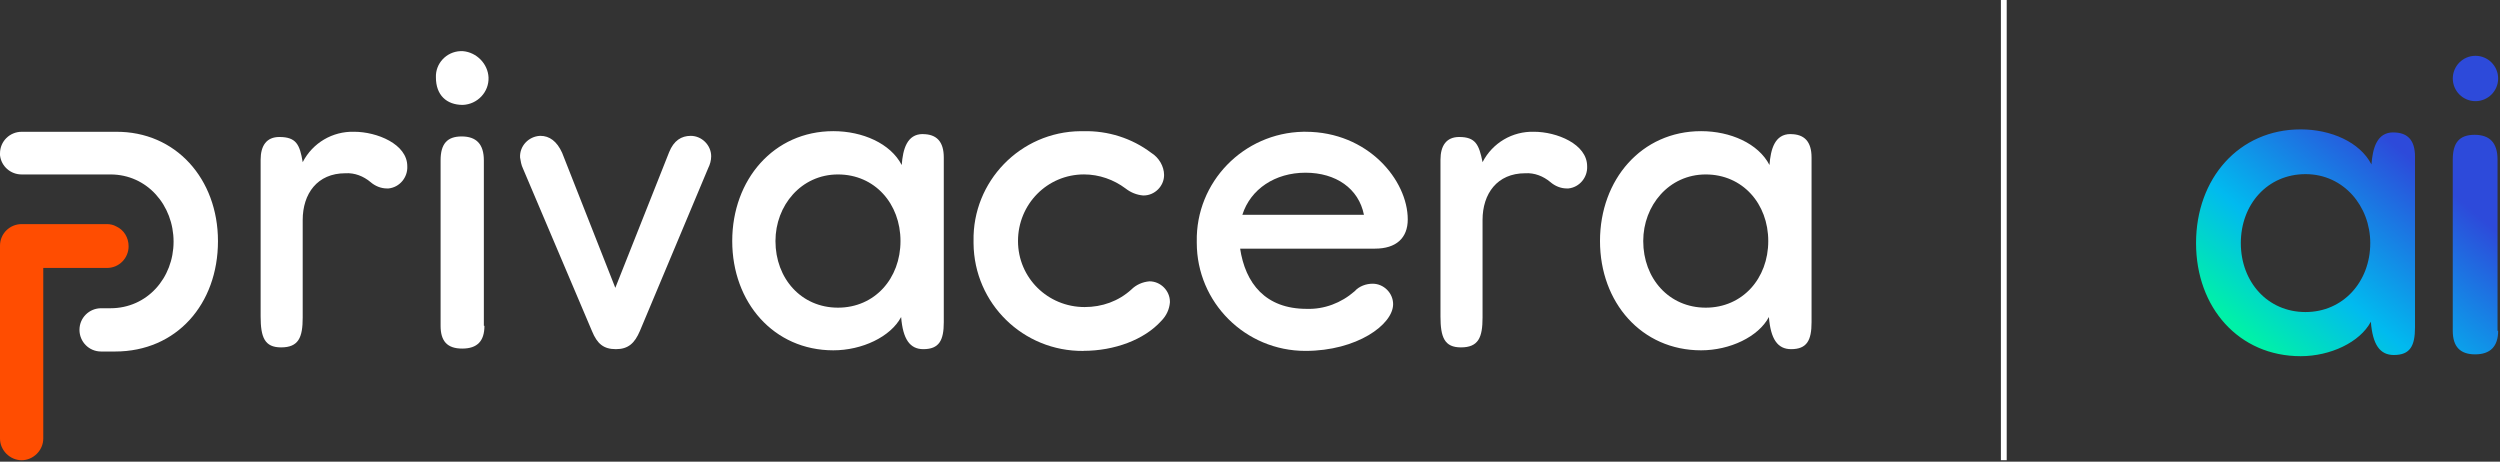 <svg width="861" height="159" viewBox="0 0 861 159" fill="none" xmlns="http://www.w3.org/2000/svg">
<rect x="0" y="0" width="861" height="159" fill="#333333" stroke="none"/>
<g clip-path="url(#clip0_2454_11743)">
<path d="M104.25 55.85C107.67 49.21 114.51 45.18 121.96 45.38C129.81 45.38 140.27 49.61 140.27 57.25C140.47 61.07 137.65 64.5 133.83 64.9H133.23C131.22 64.9 129.2 64.09 127.59 62.69C125.17 60.68 122.16 59.47 118.94 59.67C109.28 59.67 104.25 66.71 104.25 75.77V109.38C104.25 116.22 102.84 119.64 96.8 119.64C91.16 119.64 89.76 116.22 89.76 108.97V55.03C89.76 50.2 91.77 47.18 96.2 47.18C102.04 47.18 103.24 49.8 104.25 55.83V55.85Z" fill="white"/>
<path d="M168.25 26.67C168.45 31.7 164.43 35.93 159.39 36.13C153.75 36.13 150.13 32.71 150.13 26.67C149.93 21.84 153.75 17.81 158.58 17.61H159.39C164.22 18.01 168.04 22.04 168.25 26.67ZM166.84 112.2C166.84 117.43 164.42 120.05 159.19 120.05C153.96 120.05 151.74 117.43 151.74 112.2V55.24C151.74 49.6 153.95 46.99 158.99 46.99C164.03 46.99 166.64 49.61 166.64 55.24V112.2H166.84Z" fill="white"/>
<path d="M211.92 99.12L230.44 52.43C232.05 48.4 234.67 46.79 237.89 46.79C241.71 46.79 244.93 50.01 244.93 53.83C244.93 55.24 244.53 56.65 243.92 57.86L220.37 114.01C218.56 118.24 216.34 120.25 212.12 120.25C207.9 120.25 205.68 118.44 203.87 114.01L180.12 58.06C179.52 56.85 179.31 55.44 179.11 54.24C178.91 50.21 182.13 46.99 185.95 46.79H186.15C189.17 46.79 191.79 48.6 193.6 52.63L211.91 99.12H211.92Z" fill="white"/>
<path d="M317.79 46.19C322.62 46.19 325.04 48.81 325.04 54.24V110.99C325.04 117.23 323.43 120.25 318 120.25C313.37 120.25 310.96 116.83 310.35 109.18C306.73 116.02 296.87 120.65 287 120.65C266.47 120.65 252.18 104.15 252.18 83.01C252.18 61.87 266.47 45.17 287 45.17C297.06 45.17 306.72 49.4 310.55 56.84C310.95 51.41 312.36 46.17 317.8 46.17L317.79 46.19ZM267.07 83.02C267.07 95.9 275.93 105.96 288.6 105.96C301.27 105.96 310.13 95.9 310.13 83.02C310.13 70.14 301.27 60.08 288.6 60.08C275.93 60.08 267.07 70.75 267.07 83.02Z" fill="white"/>
<path d="M373.13 120.86C352.4 121.06 335.49 104.56 335.29 83.83V83.02C334.89 62.49 351.39 45.38 372.12 45.18H373.13C381.58 44.98 389.83 47.6 396.48 52.63C399.1 54.24 400.91 57.26 400.91 60.28C400.91 64.1 397.69 67.32 393.87 67.32H393.67C391.46 67.12 389.44 66.31 387.63 64.9C383.6 61.88 378.57 60.07 373.34 60.07C360.66 60.07 350.6 70.33 350.6 83.01C350.6 95.69 360.86 105.75 373.54 105.75C379.58 105.75 385.21 103.74 389.64 99.71C391.25 98.1 393.46 97.09 395.88 96.89C399.7 96.89 402.92 100.11 402.92 103.93V104.13C402.72 106.55 401.71 108.76 399.9 110.57C394.06 117.01 383.8 120.83 373.13 120.83V120.86Z" fill="white"/>
<path d="M427.07 85.44C428.88 97.72 435.93 106.37 450.01 106.37C456.05 106.57 461.88 104.36 466.51 100.33C468.12 98.52 470.54 97.71 472.75 97.71C476.57 97.71 479.79 100.93 479.79 104.75C479.79 111.79 467.31 120.85 449.6 120.85C428.87 120.85 412.17 104.15 412.17 83.62V83.22C411.77 62.69 428.27 45.79 448.8 45.38H449.61C471.14 45.38 484.83 62.08 484.83 75.57C484.83 82.01 480.8 85.63 473.56 85.63H427.07V85.43V85.44ZM469.74 73.97C467.93 64.91 460.08 59.48 449.61 59.48C439.14 59.48 430.69 65.12 427.87 73.97H469.73H469.74Z" fill="white"/>
<path d="M510.59 55.85C514.01 49.21 520.85 45.18 528.3 45.38C536.15 45.38 546.61 49.61 546.61 57.25C546.81 61.07 543.99 64.5 540.17 64.9H539.57C537.56 64.9 535.54 64.09 533.93 62.69C531.51 60.68 528.5 59.47 525.28 59.67C515.62 59.67 510.59 66.71 510.59 75.77V109.38C510.59 116.22 509.18 119.64 503.14 119.64C497.5 119.64 496.1 116.22 496.1 108.97V55.03C496.1 50.2 498.11 47.18 502.54 47.18C508.18 47.18 509.38 49.8 510.59 55.83V55.85Z" fill="white"/>
<path d="M616.65 46.19C621.48 46.19 623.9 48.81 623.9 54.24V110.99C623.9 117.23 622.29 120.25 616.86 120.25C612.23 120.25 609.82 116.83 609.21 109.18C605.59 116.02 595.73 120.65 585.86 120.65C565.33 120.65 551.04 104.15 551.04 83.01C551.04 61.87 565.33 45.17 585.86 45.17C595.92 45.17 605.58 49.4 609.41 56.84C609.81 51.41 611.22 46.17 616.66 46.17L616.65 46.19ZM565.93 83.02C565.93 95.9 574.79 105.96 587.46 105.96C600.13 105.96 608.99 95.9 608.99 83.02C608.99 70.14 600.13 60.08 587.46 60.08C574.79 60.08 565.93 70.75 565.93 83.02Z" fill="white"/>
<path d="M75.07 83.02C75.07 104.76 60.78 121.06 39.65 121.06H34.82C30.59 121.06 27.37 117.64 27.37 113.61C27.37 109.38 30.79 106.16 34.82 106.16H38.04C50.72 106.16 59.78 95.69 59.78 83.22C59.78 70.75 50.72 60.08 38.04 60.08H7.45C3.63 60.08 0.41 57.26 0 53.44V52.84C0 48.61 3.42 45.39 7.45 45.39H39.85C60.58 45.19 75.07 61.69 75.07 83.03V83.02Z" fill="white"/>
<path d="M40.05 77.99C39.04 77.39 37.84 77.18 36.83 77.18H7.45C3.42 77.18 0 80.4 0 84.63V151.05C0 155.08 3.42 158.5 7.45 158.5C11.48 158.5 14.9 155.08 14.9 151.05V92.28H36.84C41.07 92.28 44.29 88.86 44.29 84.83C44.29 81.81 42.68 79.19 40.06 77.99H40.05Z" fill="#FF4D01"/>
<path d="M691.11 0H689.11V158.49H691.11V0Z" fill="white"/>
<path d="M860.15 54.97C860.15 49.14 857.44 46.43 852.23 46.43C847.02 46.43 844.73 49.14 844.73 54.97V113.92C844.73 119.34 847.23 122.04 852.44 122.04C857.65 122.04 860.36 119.33 860.36 113.92H860.15V54.97ZM824.23 45.6C818.61 45.6 817.15 51.02 816.73 56.64C812.77 48.93 802.77 44.56 792.36 44.56C771.11 44.56 756.32 61.43 756.32 83.72C756.32 106.01 771.11 122.67 792.36 122.67C802.57 122.67 812.77 117.88 816.52 110.8C817.14 118.72 819.64 122.26 824.44 122.26C830.06 122.26 831.73 119.14 831.73 112.68V53.94C831.73 48.32 829.23 45.61 824.23 45.61V45.6ZM794.03 107.47C780.91 107.47 771.74 97.05 771.74 83.72C771.74 70.39 780.91 59.97 794.03 59.97C807.15 59.97 816.32 71.01 816.32 83.72C816.32 97.05 806.95 107.47 794.03 107.47ZM860.36 27.03C860.36 31.34 856.86 34.84 852.55 34.84C848.24 34.84 844.74 31.34 844.74 27.03C844.74 22.72 848.24 19.22 852.55 19.22C856.86 19.22 860.36 22.72 860.36 27.03Z" fill="url(#paint0_linear_2454_11743)"/>
</g>
<defs>
<linearGradient id="paint0_linear_2454_11743" x1="775.57" y1="131.33" x2="867.73" y2="22.64" gradientUnits="userSpaceOnUse">
<stop stop-color="#00FB9B"/>
<stop offset="0.08" stop-color="#00F0A9"/>
<stop offset="0.3" stop-color="#01BAEF"/>
<stop offset="0.66" stop-color="#2D4ADA"/>
</linearGradient>
<clipPath id="clip0_2454_11743">
<rect width="860.36" height="158.49" fill="white"/>
</clipPath>
</defs>
</svg>

